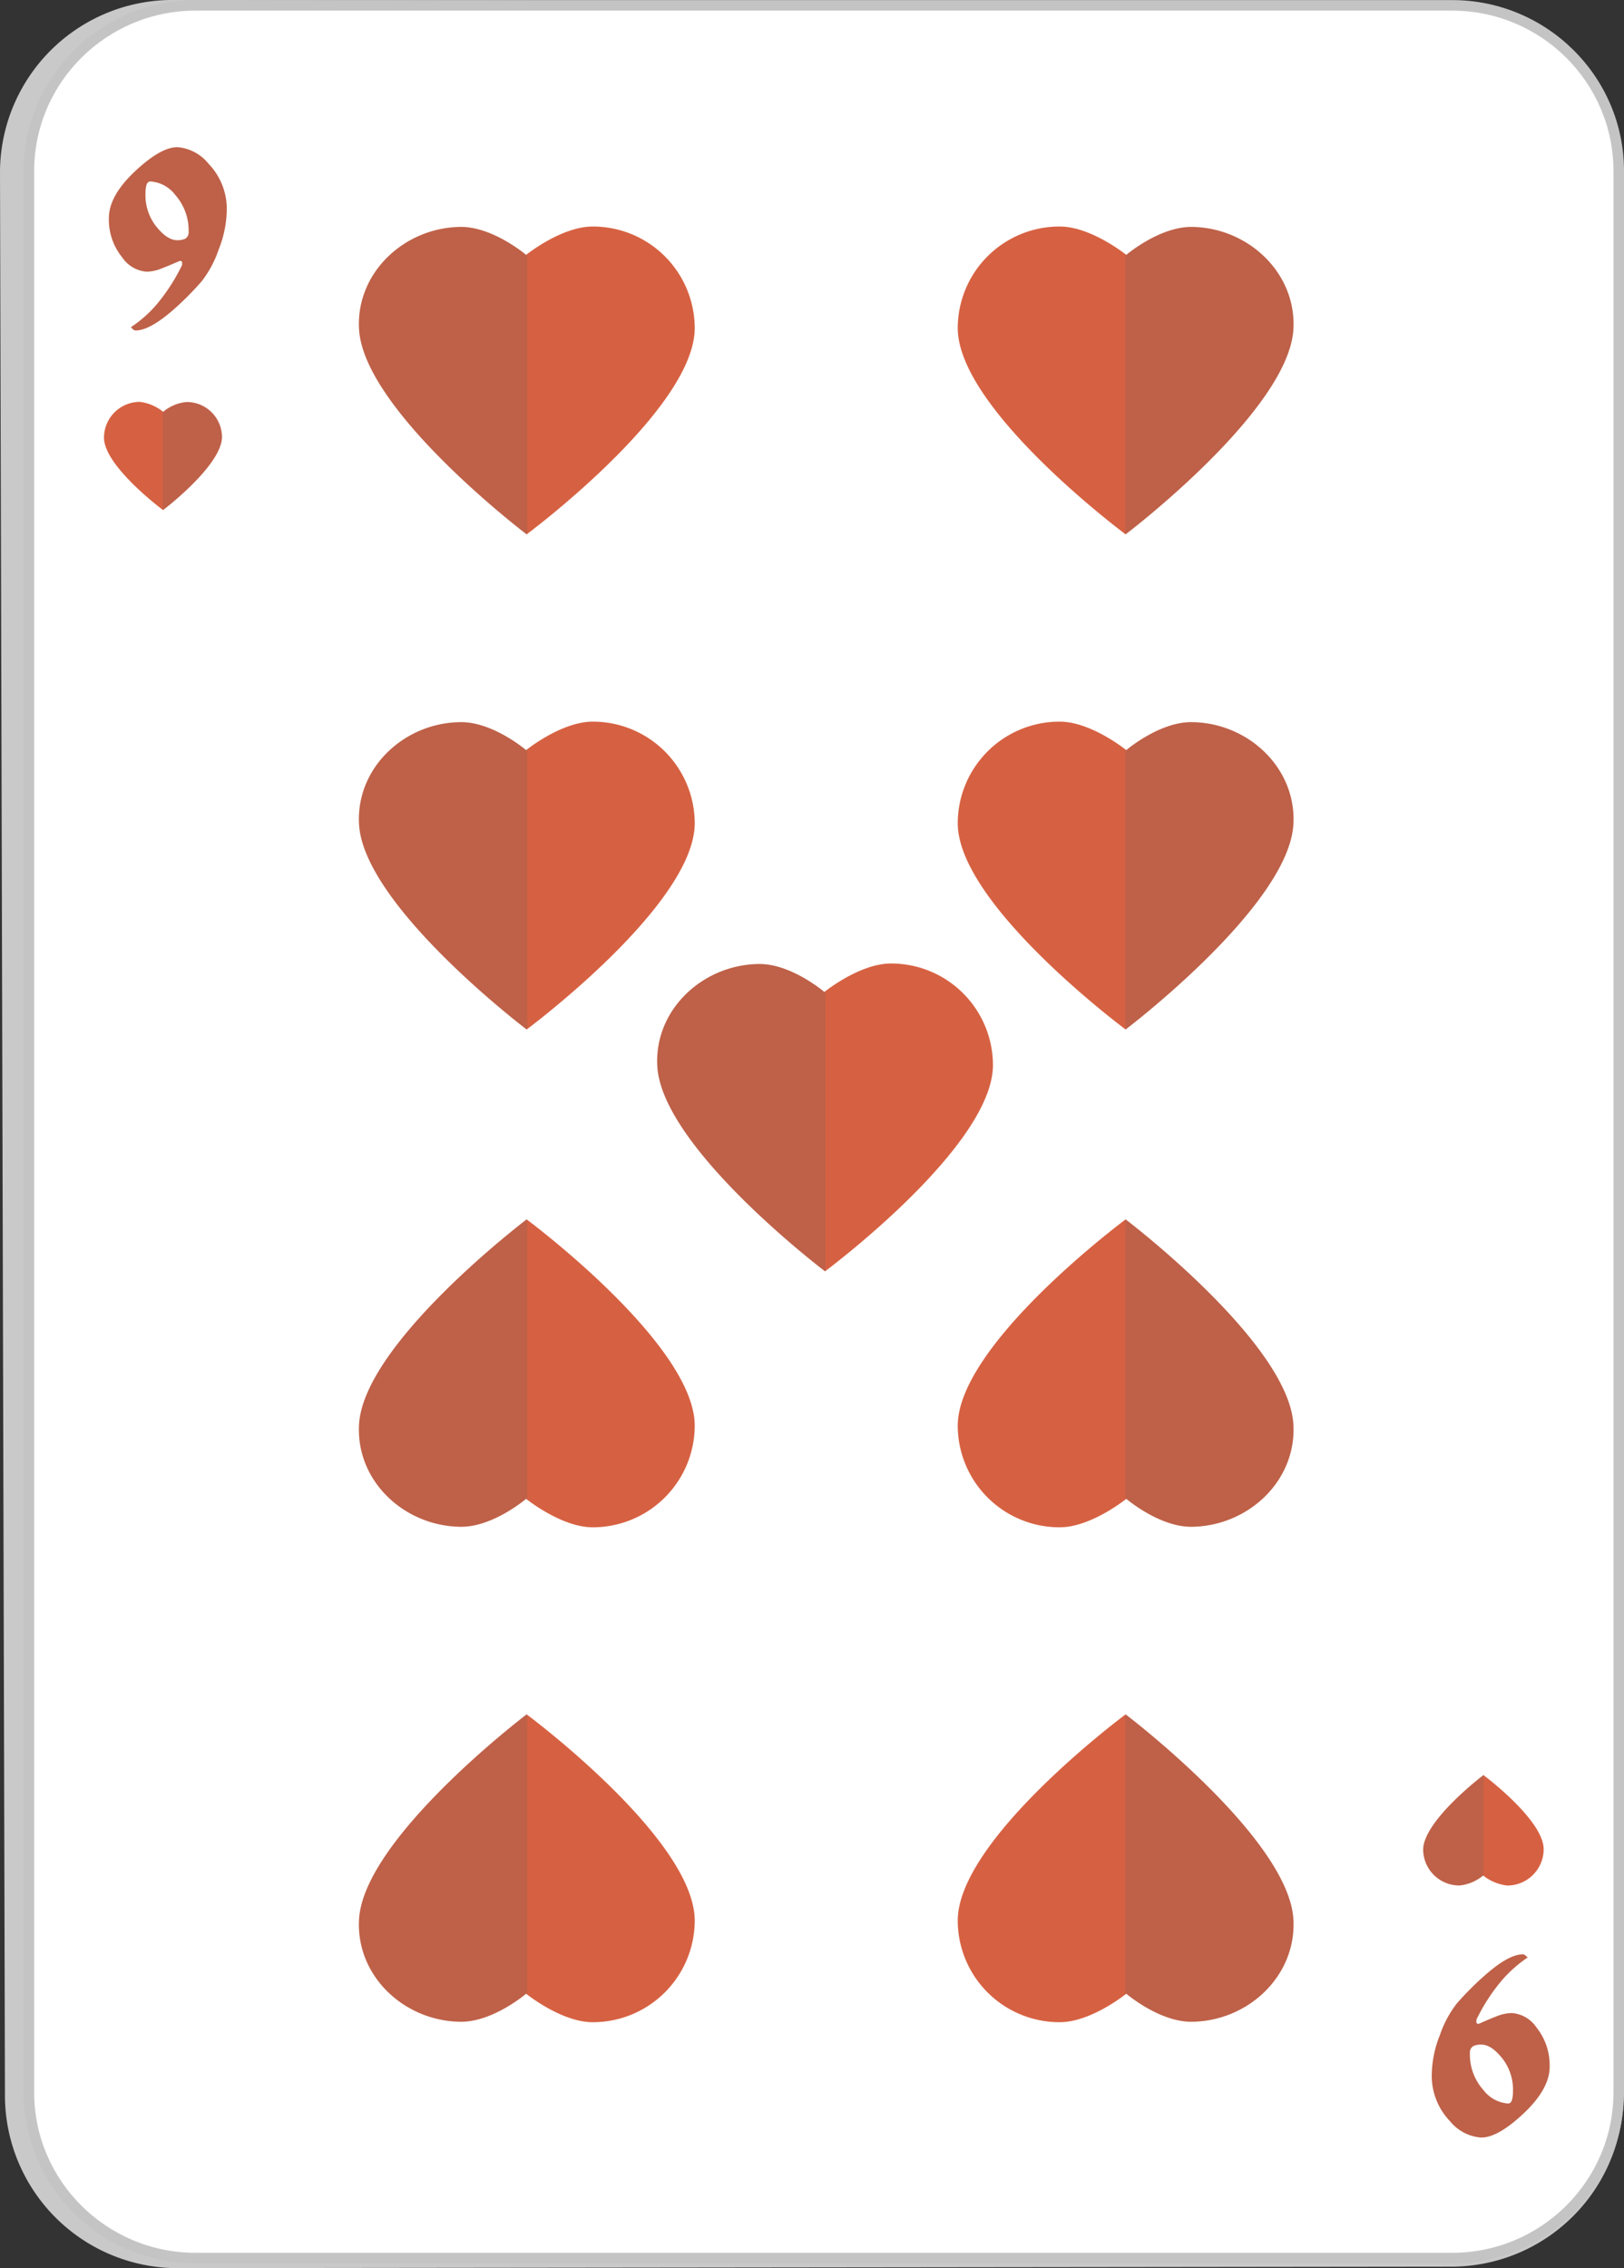 <svg xmlns="http://www.w3.org/2000/svg" width="154" height="215" viewBox="0 0 154 215"><rect x="0" y="0" width="154" height="215" fill="#333333" stroke="none"/><defs><style>.a{fill:#c9c9c9;}.b{fill:#fff;}.c{fill:#be6148;}.d{fill:#d66142;}.e{fill:#616161;opacity:0.2;}.f,.g{stroke:none;}.g{fill:#c4c4c4;}</style></defs><g transform="translate(-392.935 -1085.502)"><g transform="translate(392.935 1085.502)"><path class="a" d="M409.949,1300.5a16.381,16.381,0,0,1-16.544-16.177l-.47-182.556a16.364,16.364,0,0,1,16.531-16.267l120.933.219a16.446,16.446,0,0,1,16.5,16.3v182.165a16.354,16.354,0,0,1-16.449,16.176Z" transform="translate(-392.935 -1085.502)"/><g class="b" transform="translate(-392.935 -1085.502)"><path class="f" d="M 530.637 1299.545 L 411.48 1299.545 C 402.766 1299.545 395.676 1292.499 395.676 1283.839 L 395.676 1101.709 C 395.676 1093.052 402.766 1086.01 411.48 1086.01 L 530.637 1086.01 C 539.348 1086.01 546.435 1093.052 546.435 1101.709 L 546.435 1283.839 C 546.435 1292.499 539.348 1299.545 530.637 1299.545 Z"/><path class="g" d="M 530.637 1299.045 C 539.072 1299.045 545.935 1292.223 545.935 1283.839 L 545.935 1101.709 C 545.935 1093.328 539.072 1086.51 530.637 1086.51 L 411.48 1086.51 C 403.041 1086.51 396.176 1093.328 396.176 1101.709 L 396.176 1283.839 C 396.176 1292.223 403.041 1299.045 411.48 1299.045 L 530.637 1299.045 M 530.637 1300.045 L 411.48 1300.045 C 402.495 1300.045 395.176 1292.771 395.176 1283.839 L 395.176 1101.709 C 395.176 1092.776 402.495 1085.51 411.48 1085.51 L 530.637 1085.51 C 539.621 1085.51 546.935 1092.776 546.935 1101.709 L 546.935 1283.839 C 546.935 1292.771 539.621 1300.045 530.637 1300.045 Z"/></g><g transform="translate(10.322 13.949)"><path class="c" d="M414.44,1105.413a10.551,10.551,0,0,1-.776,3.762,10.152,10.152,0,0,1-1.6,2.985,28.111,28.111,0,0,1-2.812,2.81c-1.433,1.233-2.591,1.858-3.449,1.858a.408.408,0,0,1-.236-.092,2.558,2.558,0,0,1-.221-.221,11.548,11.548,0,0,0,2.431-2.139,18.071,18.071,0,0,0,2.427-3.754v-.312c-.057-.031-.129-.061-.181-.092-.647.275-1.224.526-1.757.731a3.912,3.912,0,0,1-1.408.305,3.039,3.039,0,0,1-2.334-1.356,5.641,5.641,0,0,1-1.264-3.731q0-2.134,2.57-4.515c1.578-1.454,2.872-2.2,3.931-2.2a4.209,4.209,0,0,1,2.941,1.561A6.181,6.181,0,0,1,414.44,1105.413Zm-3.618,2.057a5.082,5.082,0,0,0-1.285-3.511,3.222,3.222,0,0,0-2.328-1.256c-.191,0-.314.114-.385.342a2.742,2.742,0,0,0-.093.777,4.81,4.81,0,0,0,.9,2.993c.73.959,1.428,1.454,2.1,1.454a1.812,1.812,0,0,0,.735-.122A.694.694,0,0,0,410.822,1107.47Z" transform="translate(-403.257 -1099.451)"/></g><g transform="translate(135.769 185.251)"><path class="c" d="M529.894,1284.352a10.483,10.483,0,0,1,.777-3.777,10.182,10.182,0,0,1,1.6-2.984,28.338,28.338,0,0,1,2.807-2.795c1.438-1.249,2.59-1.865,3.454-1.865a.344.344,0,0,1,.231.1,1.746,1.746,0,0,1,.226.2,12.357,12.357,0,0,0-2.436,2.155,17.522,17.522,0,0,0-2.426,3.746v.313c.061.03.134.061.185.091.643-.282,1.219-.533,1.753-.739a3.957,3.957,0,0,1,1.419-.3,3.067,3.067,0,0,1,2.333,1.355,5.739,5.739,0,0,1,1.258,3.731q0,2.148-2.569,4.523c-1.578,1.462-2.878,2.193-3.926,2.193a4.188,4.188,0,0,1-2.95-1.546A6.215,6.215,0,0,1,529.894,1284.352Zm3.619-2.071a5.03,5.03,0,0,0,1.285,3.518,3.223,3.223,0,0,0,2.328,1.271c.19,0,.318-.129.38-.35a2.864,2.864,0,0,0,.092-.784,4.821,4.821,0,0,0-.9-2.993c-.731-.966-1.429-1.454-2.1-1.454a1.674,1.674,0,0,0-.739.13A.681.681,0,0,0,533.513,1282.281Z" transform="translate(-529.894 -1272.931)"/></g></g><g transform="translate(402.8 1123.595)"><path class="d" d="M413.983,1127.412c-.144,2.733-5.587,6.845-5.587,6.845s-5.6-4.157-5.6-6.868a3.4,3.4,0,0,1,3.4-3.389,4.4,4.4,0,0,1,2.216.945,4,4,0,0,1,2.194-.929A3.338,3.338,0,0,1,413.983,1127.412Z" transform="translate(-402.8 -1124)"/><path class="e" d="M410.606,1124.016a4,4,0,0,0-2.194.929l-.036-.023v9.335h.02s5.443-4.112,5.587-6.845A3.338,3.338,0,0,0,410.606,1124.016Z" transform="translate(-402.8 -1124)"/></g><g transform="translate(527.887 1253.763)"><path class="d" d="M529.081,1262.544c.145-2.779,5.717-6.989,5.717-6.989s5.71,4.248,5.71,7.035a3.453,3.453,0,0,1-3.47,3.434,4.52,4.52,0,0,1-2.271-.951,4.153,4.153,0,0,1-2.236.944A3.43,3.43,0,0,1,529.081,1262.544Z" transform="translate(-529.077 -1255.555)"/><path class="e" d="M532.531,1266.017a4.153,4.153,0,0,0,2.236-.944l.04.015v-9.518c0-.015-.009-.015-.009-.015s-5.572,4.21-5.717,6.989A3.43,3.43,0,0,0,532.531,1266.017Z" transform="translate(-529.077 -1255.555)"/></g><g transform="translate(426.97 1106.974)"><path class="d" d="M427.315,1116.683c.407,7.729,15.893,19.47,15.893,19.47s15.939-11.833,15.939-19.562a9.657,9.657,0,0,0-9.674-9.617c-2.986,0-6.316,2.689-6.316,2.689s-3.163-2.689-6.235-2.65C431.592,1107.081,427.027,1111.368,427.315,1116.683Z" transform="translate(-427.302 -1106.974)"/><path class="e" d="M436.922,1107.013c3.072-.039,6.235,2.65,6.235,2.65a.846.846,0,0,1,.108-.076v26.536a.2.2,0,0,1-.057.03s-15.486-11.741-15.893-19.47C427.027,1111.368,431.592,1107.081,436.922,1107.013Z" transform="translate(-427.302 -1106.974)"/></g><g transform="translate(455.253 1176.832)"><path class="d" d="M455.873,1187.626c.41,7.721,15.906,19.455,15.906,19.455s15.923-11.825,15.923-19.561a9.653,9.653,0,0,0-9.673-9.617c-2.985,0-6.317,2.7-6.317,2.7s-3.156-2.7-6.228-2.65C460.163,1178.024,455.583,1182.3,455.873,1187.626Z" transform="translate(-455.86 -1177.903)"/><path class="e" d="M465.484,1177.948c3.072-.045,6.228,2.65,6.228,2.65a.45.45,0,0,0,.113-.083v26.536c-.031.03-.046.03-.046.03s-15.5-11.734-15.906-19.455C455.583,1182.3,460.163,1178.024,465.484,1177.948Z" transform="translate(-455.86 -1177.903)"/></g><g transform="translate(483.755 1106.974)"><path class="d" d="M516.47,1116.683c-.417,7.729-15.912,19.47-15.912,19.47s-15.918-11.833-15.918-19.562a9.648,9.648,0,0,1,9.672-9.617c2.981,0,6.312,2.689,6.312,2.689s3.155-2.689,6.229-2.65C512.177,1107.081,516.752,1111.368,516.47,1116.683Z" transform="translate(-484.64 -1106.974)"/><path class="e" d="M506.853,1107.013c-3.074-.039-6.229,2.65-6.229,2.65s-.047-.031-.1-.076v26.536a.253.253,0,0,0,.037.03s15.495-11.741,15.912-19.47C516.752,1111.368,512.177,1107.081,506.853,1107.013Z" transform="translate(-484.64 -1106.974)"/></g><g transform="translate(426.97 1153.907)"><path class="d" d="M427.315,1164.418c.407,7.736,15.893,19.47,15.893,19.47s15.939-11.826,15.939-19.554a9.658,9.658,0,0,0-9.674-9.625c-2.986,0-6.316,2.7-6.316,2.7s-3.163-2.7-6.235-2.65C431.592,1154.816,427.027,1159.095,427.315,1164.418Z" transform="translate(-427.302 -1154.709)"/><path class="e" d="M436.922,1154.755c3.072-.046,6.235,2.65,6.235,2.65a.568.568,0,0,1,.108-.084v26.544a.52.52,0,0,1-.057.023s-15.486-11.734-15.893-19.47C427.027,1159.095,431.592,1154.816,436.922,1154.755Z" transform="translate(-427.302 -1154.709)"/></g><g transform="translate(483.755 1153.907)"><path class="d" d="M516.47,1164.418c-.417,7.736-15.912,19.47-15.912,19.47s-15.918-11.826-15.918-19.554a9.65,9.65,0,0,1,9.672-9.625c2.981,0,6.312,2.7,6.312,2.7s3.155-2.7,6.229-2.65C512.177,1154.816,516.752,1159.095,516.47,1164.418Z" transform="translate(-484.64 -1154.709)"/><path class="e" d="M506.853,1154.755c-3.074-.046-6.229,2.65-6.229,2.65l-.1-.084v26.544l.037.023s15.495-11.734,15.912-19.47C516.752,1159.095,512.177,1154.816,506.853,1154.755Z" transform="translate(-484.64 -1154.709)"/></g><g transform="translate(426.97 1248.008)"><path class="d" d="M427.315,1269.641c.407-7.713,15.893-19.455,15.893-19.455s15.939,11.818,15.939,19.554a9.658,9.658,0,0,1-9.674,9.625c-2.986,0-6.316-2.7-6.316-2.7s-3.163,2.7-6.235,2.657C431.592,1279.258,427.027,1274.979,427.315,1269.641Z" transform="translate(-427.302 -1250.186)"/><path class="e" d="M436.922,1279.319c3.072.046,6.235-2.657,6.235-2.657a.448.448,0,0,0,.108.091v-26.536a.226.226,0,0,0-.057-.031s-15.486,11.742-15.893,19.455C427.027,1274.979,431.592,1279.258,436.922,1279.319Z" transform="translate(-427.302 -1250.186)"/></g><g transform="translate(483.755 1248.008)"><path class="d" d="M516.47,1269.641c-.417-7.713-15.912-19.455-15.912-19.455S484.64,1262,484.64,1269.74a9.65,9.65,0,0,0,9.672,9.625c2.981,0,6.312-2.7,6.312-2.7s3.155,2.7,6.229,2.657C512.177,1279.258,516.752,1274.979,516.47,1269.641Z" transform="translate(-484.64 -1250.186)"/><path class="e" d="M506.853,1279.319c-3.074.046-6.229-2.657-6.229-2.657s-.047.045-.1.091v-26.536a.343.343,0,0,1,.037-.031s15.495,11.742,15.912,19.455C516.752,1274.979,512.177,1279.258,506.853,1279.319Z" transform="translate(-484.64 -1250.186)"/></g><g transform="translate(426.97 1201.089)"><path class="d" d="M427.315,1221.906c.407-7.721,15.893-19.462,15.893-19.462s15.939,11.825,15.939,19.562a9.663,9.663,0,0,1-9.674,9.624c-2.986,0-6.316-2.7-6.316-2.7s-3.163,2.7-6.235,2.65C431.592,1231.508,427.027,1227.244,427.315,1221.906Z" transform="translate(-427.302 -1202.444)"/><path class="e" d="M436.922,1231.577c3.072.053,6.235-2.65,6.235-2.65a.789.789,0,0,0,.108.091v-26.536a.171.171,0,0,0-.057-.038s-15.486,11.741-15.893,19.462C427.027,1227.244,431.592,1231.508,436.922,1231.577Z" transform="translate(-427.302 -1202.444)"/></g><g transform="translate(483.755 1201.089)"><path class="d" d="M516.47,1221.906c-.417-7.721-15.912-19.462-15.912-19.462s-15.918,11.825-15.918,19.562a9.654,9.654,0,0,0,9.672,9.624c2.981,0,6.312-2.7,6.312-2.7s3.155,2.7,6.229,2.65C512.177,1231.508,516.752,1227.244,516.47,1221.906Z" transform="translate(-484.64 -1202.444)"/><path class="e" d="M506.853,1231.577c-3.074.053-6.229-2.65-6.229-2.65s-.047.038-.1.091v-26.536a.219.219,0,0,1,.037-.038s15.495,11.741,15.912,19.462C516.752,1227.244,512.177,1231.508,506.853,1231.577Z" transform="translate(-484.64 -1202.444)"/></g></g></svg>